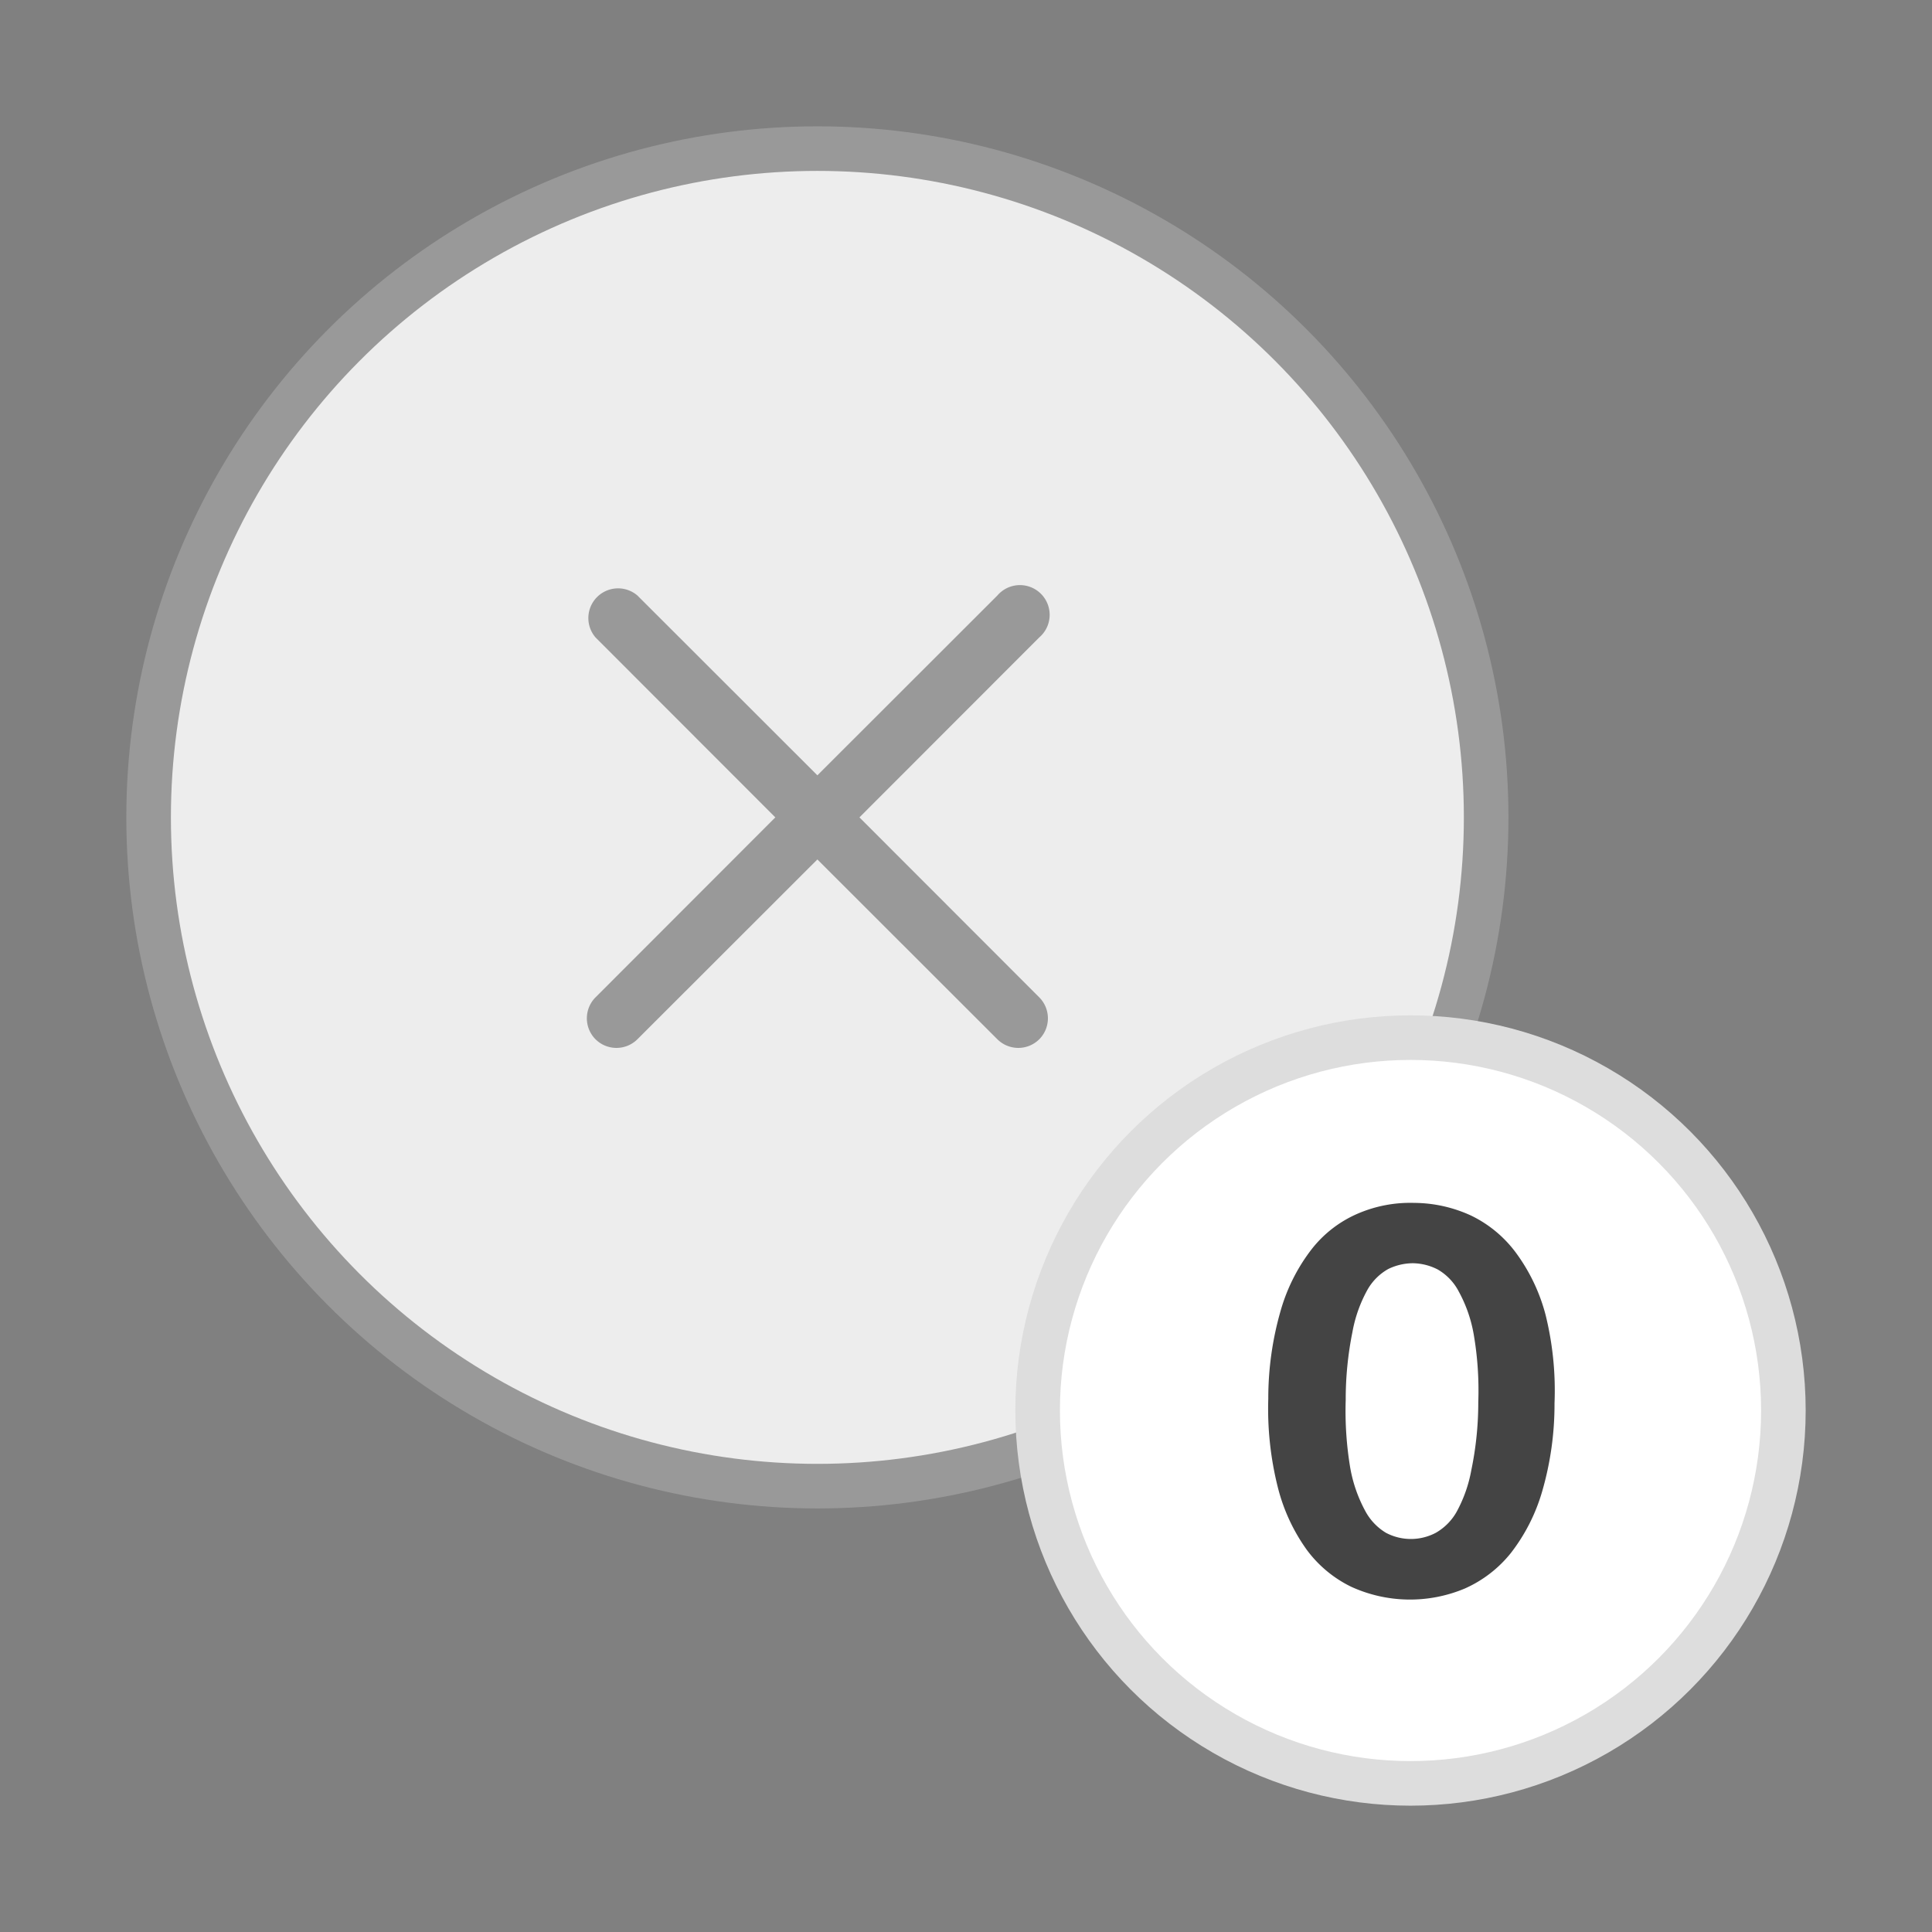 <svg id="Layer_1" data-name="Layer 1" xmlns="http://www.w3.org/2000/svg" viewBox="0 0 130 130"><rect x="0" y="0" width="130" height="130" fill="#808080" stroke="none"/><defs><style>.cls-1{fill:#ededed;stroke:#999;}.cls-1,.cls-3{stroke-miterlimit:10;stroke-width:3px;}.cls-2{fill:#999;}.cls-3{fill:#fff;stroke:#ddd;}.cls-4{fill:#444;}</style></defs><title>checklist-likert</title><circle class="cls-1" cx="55" cy="55" r="45"/><path class="cls-2" d="M57.83,55l12.1-12.11a2,2,0,1,0-2.82-2.82L55,52.17,42.89,40.07a2,2,0,0,0-2.82,2.82L52.17,55,40.07,67.11a2,2,0,0,0,0,2.82,2,2,0,0,0,2.82,0L55,57.83l12.11,12.1a2,2,0,0,0,2.82,0,2,2,0,0,0,0-2.82Z"/><circle class="cls-3" cx="94.91" cy="94.91" r="25.09"/><path class="cls-4" d="M104.6,94.42a21,21,0,0,1-.83,5.93,12.38,12.38,0,0,1-2.1,4.14,8.25,8.25,0,0,1-3.11,2.4,9.52,9.52,0,0,1-7.64-.12,8.14,8.14,0,0,1-3-2.5,12.38,12.38,0,0,1-1.94-4.2,21.65,21.65,0,0,1-.64-5.95,21.28,21.28,0,0,1,.83-5.92,12.24,12.24,0,0,1,2.07-4.12,7.89,7.89,0,0,1,3.08-2.4,8.91,8.91,0,0,1,3.83-.74A9.24,9.24,0,0,1,99,81.8a8.18,8.18,0,0,1,3,2.49,12.26,12.26,0,0,1,2,4.19A21.2,21.2,0,0,1,104.6,94.42Zm-5.13-.08a22.19,22.19,0,0,0-.31-4.57,9.3,9.3,0,0,0-1-2.86,3.66,3.66,0,0,0-1.42-1.49A3.76,3.76,0,0,0,95.08,85a3.82,3.82,0,0,0-1.67.39A3.67,3.67,0,0,0,92,86.81a9.24,9.24,0,0,0-1,2.83,22.86,22.86,0,0,0-.45,4.56,23.19,23.19,0,0,0,.31,4.6,9.55,9.55,0,0,0,1,2.86,3.8,3.8,0,0,0,1.4,1.48,3.59,3.59,0,0,0,3.35,0A3.73,3.73,0,0,0,98,101.75,9.25,9.25,0,0,0,99,98.93,22.37,22.37,0,0,0,99.47,94.34Z"/></svg>
